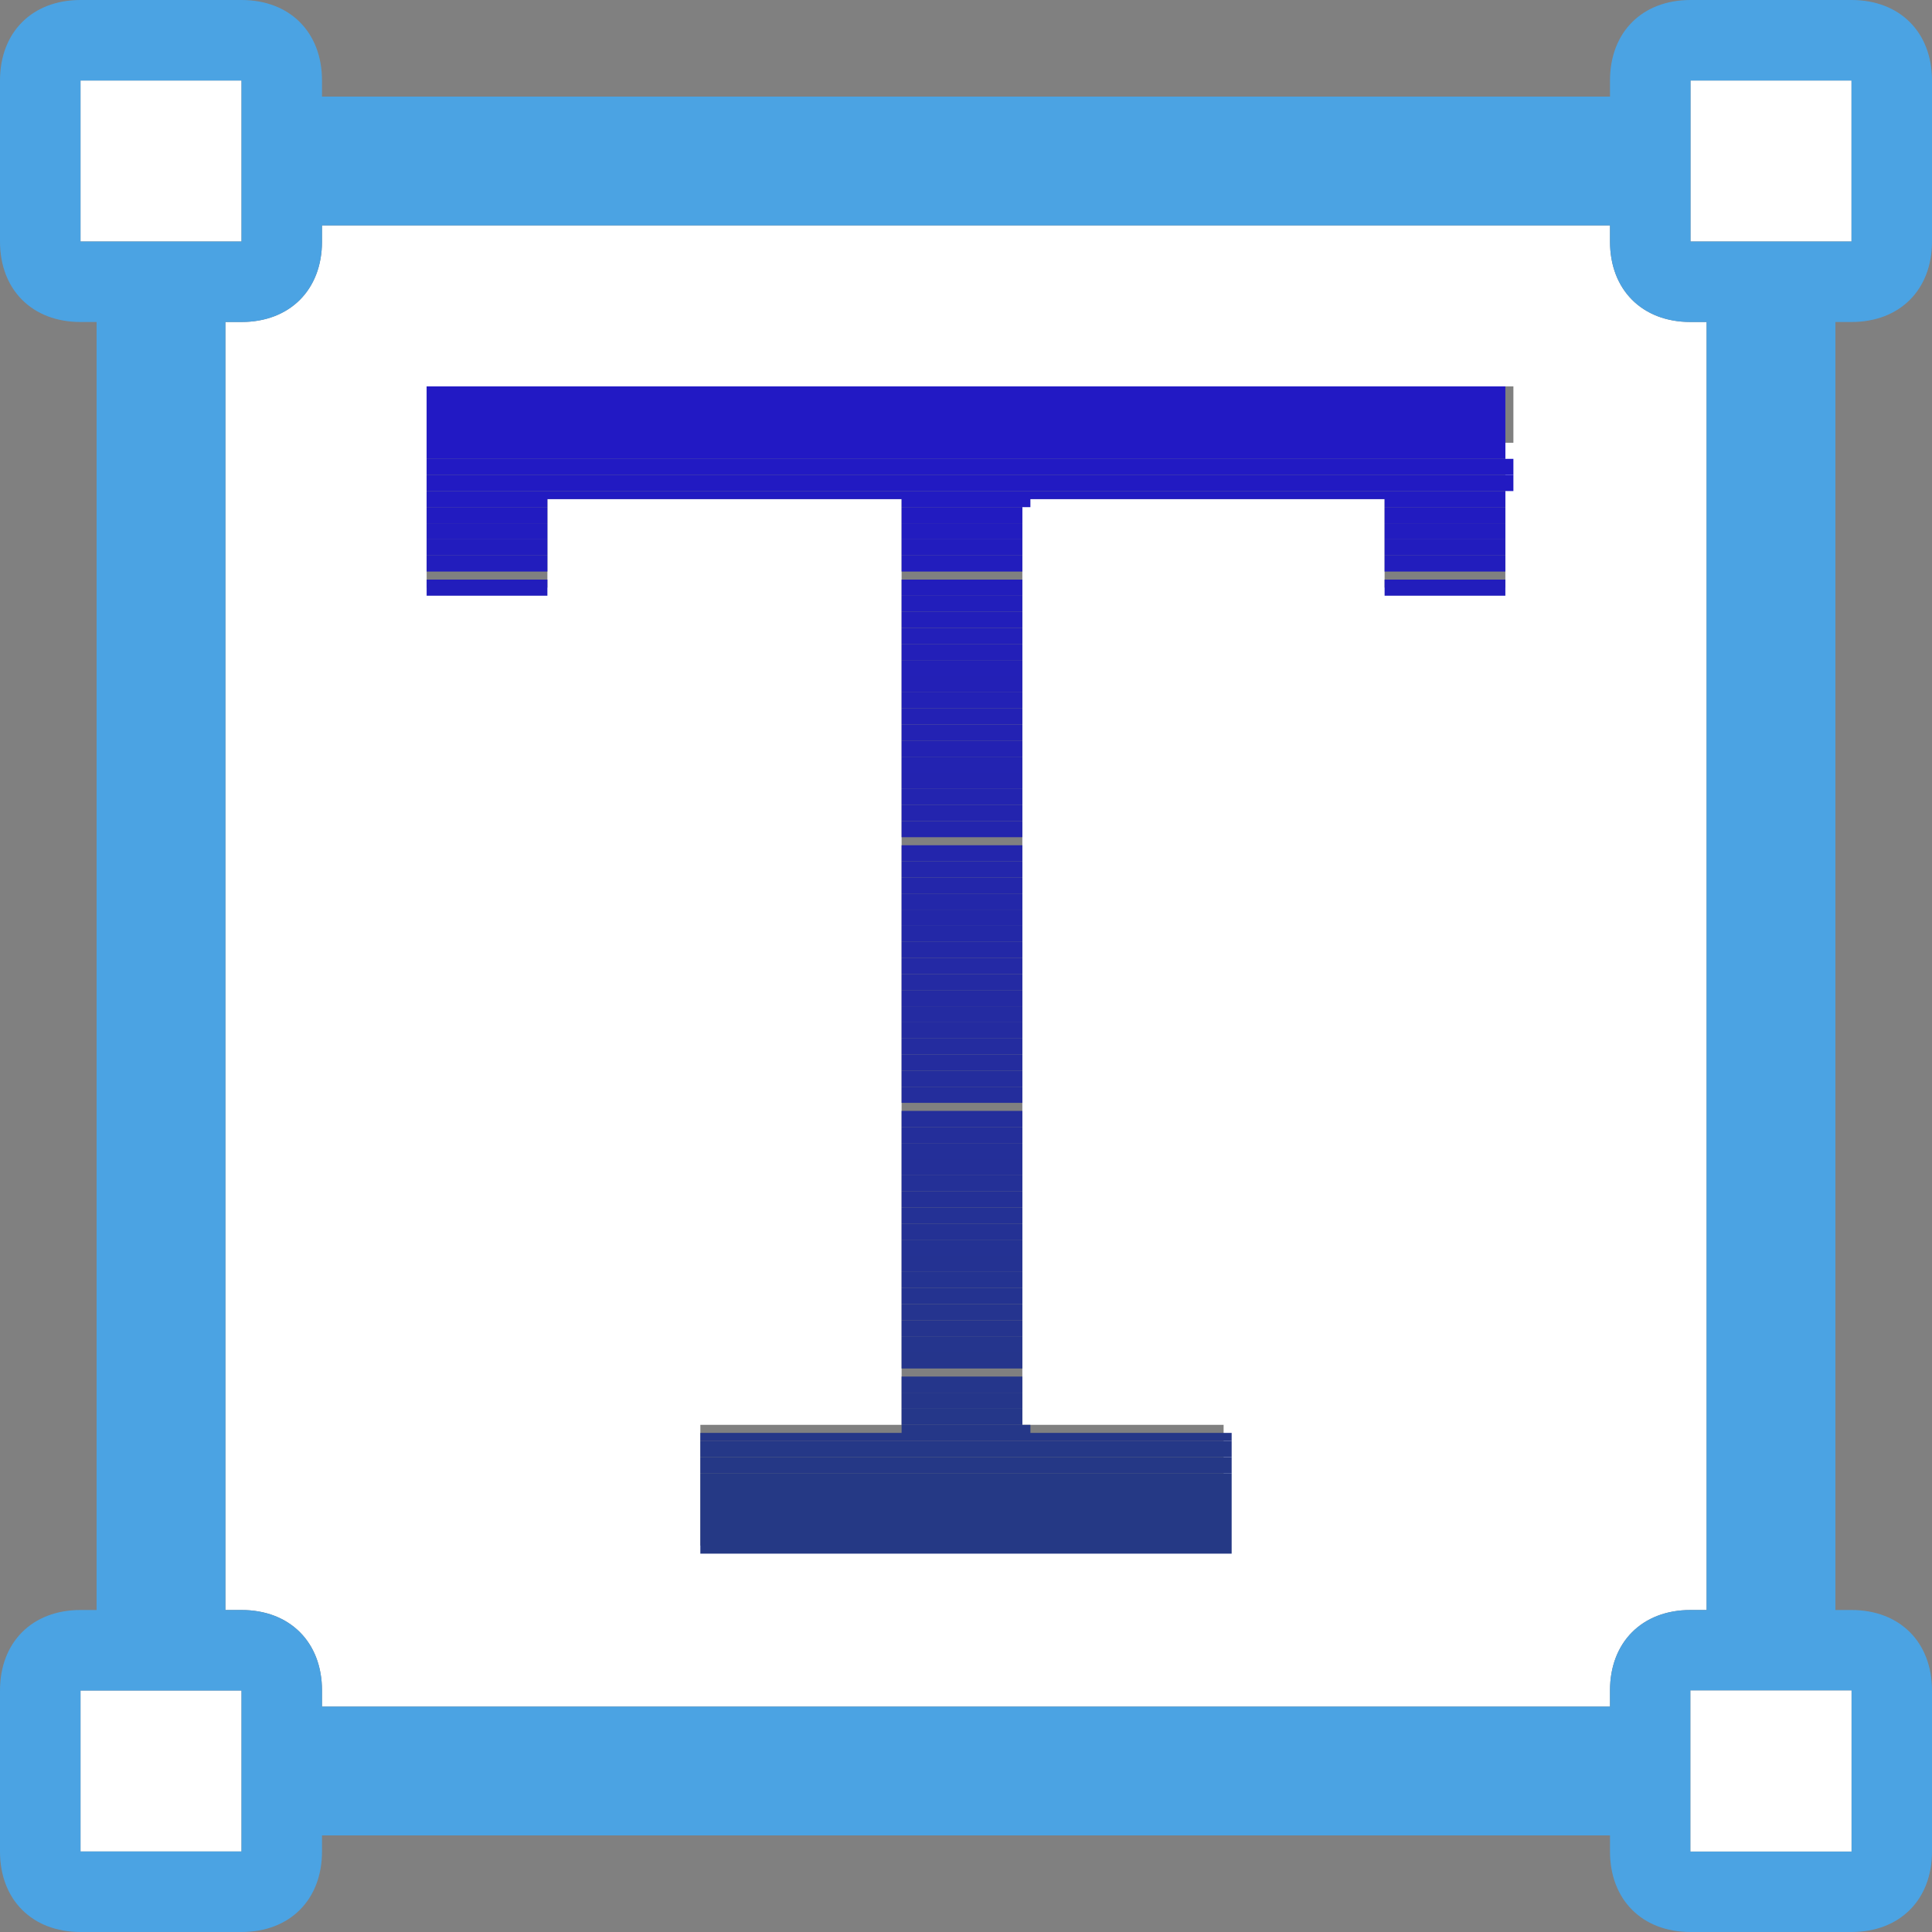 <?xml version="1.0" encoding="utf-8"?>
<!-- Generator: Adobe Illustrator 27.7.0, SVG Export Plug-In . SVG Version: 6.00 Build 0)  -->
<svg version="1.1" id="Layer_1" xmlns="http://www.w3.org/2000/svg" xmlns:xlink="http://www.w3.org/1999/xlink" x="0px" y="0px"
	 viewBox="0 0 24 24" style="enable-background:new 0 0 24 24;" xml:space="preserve">
<rect x="0" y="0" width="24" height="24" fill="#808080" stroke="none"/>
<style type="text/css">
	.st0{fill:#FFFFFF;}
	.st1{fill:#2219C4;}
	.st2{fill:#221AC3;}
	.st3{fill:#221AC2;}
	.st4{fill:#221BC1;}
	.st5{fill:#221BC0;}
	.st6{fill:#221CBF;}
	.st7{fill:#221CBE;}
	.st8{fill:#221DBD;}
	.st9{fill:#221DBC;}
	.st10{fill:#221EBB;}
	.st11{fill:#221EBA;}
	.st12{fill:#231FB9;}
	.st13{fill:#231FB8;}
	.st14{fill:#2320B7;}
	.st15{fill:#2320B6;}
	.st16{fill:#2321B5;}
	.st17{fill:#2321B4;}
	.st18{fill:#2322B3;}
	.st19{fill:#2322B2;}
	.st20{fill:#2323B1;}
	.st21{fill:#2323B0;}
	.st22{fill:#2324AF;}
	.st23{fill:#2324AE;}
	.st24{fill:#2325AD;}
	.st25{fill:#2325AC;}
	.st26{fill:#2326AB;}
	.st27{fill:#2326AA;}
	.st28{fill:#2327A9;}
	.st29{fill:#2327A8;}
	.st30{fill:#2328A7;}
	.st31{fill:#2328A6;}
	.st32{fill:#2429A5;}
	.st33{fill:#242AA3;}
	.st34{fill:#242AA2;}
	.st35{fill:#242BA1;}
	.st36{fill:#242BA0;}
	.st37{fill:#242C9F;}
	.st38{fill:#242C9E;}
	.st39{fill:#242D9D;}
	.st40{fill:#242D9C;}
	.st41{fill:#242E9B;}
	.st42{fill:#242E9A;}
	.st43{fill:#242F99;}
	.st44{fill:#242F98;}
	.st45{fill:#243097;}
	.st46{fill:#243096;}
	.st47{fill:#243195;}
	.st48{fill:#243194;}
	.st49{fill:#243293;}
	.st50{fill:#243292;}
	.st51{fill:#243391;}
	.st52{fill:#243390;}
	.st53{fill:#25348F;}
	.st54{fill:#25348E;}
	.st55{fill:#25358D;}
	.st56{fill:#25358C;}
	.st57{fill:#25368B;}
	.st58{fill:#25368A;}
	.st59{fill:#253789;}
	.st60{fill:#253788;}
	.st61{fill:#253887;}
	.st62{fill:#253886;}
	.st63{fill:#253985;}
	.st64{fill:#4BA3E3;}
</style>
<g>
	<path class="st0" d="M21,4c-0.6,0-1-0.4-1-1V2.8H4V3c0,0.6-0.4,1-1,1H2.8v16H3c0.6,0,1,0.4,1,1v0.2h16V21c0-0.6,0.4-1,1-1h0.2V4H21
		z M18.7,5.5v0.2v0.2v0.2v0.2v0.2v0.2v0.2v0.2v0.2v0h-1.5v0V7.2V6.9V6.7V6.5V6.3V6.2h-4.5v0.1v0.2v0.2v0.2v0.2v0.2v0.2v0.2V8v0.2
		v0.2v0.2v0.2V9v0.2v0.2v0.2v0.2V10v0.2v0.2v0.2v0.2v0.2v0.2v0.2v0.2v0.2v0.2v0.2v0.2v0.2v0.2v0.2v0.2v0.2v0.2V14v0.2v0.2v0.2v0.2
		V15v0.2v0.2v0.2v0.2V16v0.2v0.2v0.2v0.2v0.2v0.2v0.2v0.2v0.1h2.5v0.1v0.2v0.2v1H8.7v-1v-0.2v-0.2v-0.1h2.5v-0.1v-0.2v-0.2v-0.2
		v-0.2v-0.2v-0.2v-0.2V16v-0.2v-0.2v-0.2v-0.2V15v-0.2v-0.2v-0.2v-0.2V14v-0.2v-0.2v-0.2v-0.2v-0.2v-0.2v-0.2v-0.2v-0.2v-0.2v-0.2
		v-0.2v-0.2v-0.2v-0.2v-0.2v-0.2v-0.2V10V9.8V9.6V9.4V9.2V9V8.8V8.6V8.4V8.2V8V7.8V7.6V7.4V7.2V6.9V6.7V6.5V6.3V6.2H6.8v0.1v0.2v0.2
		v0.2v0.2v0.2v0H5.3v0V7.2V6.9V6.7V6.5V6.3V6.1V5.9V5.7V5.5V4.8h13.5V5.5z"/>
	<polygon class="st1" points="5.3,5.5 5.3,5.7 18.7,5.7 18.7,5.5 18.7,4.8 5.3,4.8 	"/>
	<rect x="5.3" y="5.7" class="st2" width="13.5" height="0.2"/>
	<rect x="5.3" y="5.9" class="st3" width="13.5" height="0.2"/>
	<polygon class="st4" points="5.3,6.3 6.8,6.3 6.8,6.2 11.2,6.2 11.2,6.3 12.8,6.3 12.8,6.2 17.2,6.2 17.2,6.3 18.7,6.3 18.7,6.1 
		5.3,6.1 	"/>
	<rect x="17.2" y="6.3" class="st5" width="1.5" height="0.2"/>
	<rect x="11.2" y="6.3" class="st5" width="1.5" height="0.2"/>
	<rect x="5.3" y="6.3" class="st5" width="1.5" height="0.2"/>
	<rect x="5.3" y="6.5" class="st6" width="1.5" height="0.2"/>
	<rect x="17.2" y="6.5" class="st6" width="1.5" height="0.2"/>
	<rect x="11.2" y="6.5" class="st6" width="1.5" height="0.2"/>
	<rect x="17.2" y="6.7" class="st7" width="1.5" height="0.2"/>
	<rect x="11.2" y="6.7" class="st7" width="1.5" height="0.2"/>
	<rect x="5.3" y="6.7" class="st7" width="1.5" height="0.2"/>
	<rect x="5.3" y="6.9" class="st8" width="1.5" height="0.2"/>
	<rect x="11.2" y="6.9" class="st8" width="1.5" height="0.2"/>
	<rect x="17.2" y="6.9" class="st8" width="1.5" height="0.2"/>
	<rect x="5.3" y="7.2" class="st9" width="1.5" height="0.2"/>
	<rect x="17.2" y="7.2" class="st9" width="1.5" height="0.2"/>
	<rect x="11.2" y="7.2" class="st9" width="1.5" height="0.2"/>
	<rect x="11.2" y="7.4" class="st10" width="1.5" height="0.2"/>
	<rect x="5.3" y="7.4" class="st10" width="1.5" height="0"/>
	<rect x="17.2" y="7.4" class="st10" width="1.5" height="0"/>
	<rect x="11.2" y="7.6" class="st11" width="1.5" height="0.2"/>
	<rect x="11.2" y="7.8" class="st12" width="1.5" height="0.2"/>
	<rect x="11.2" y="8" class="st13" width="1.5" height="0.2"/>
	<rect x="11.2" y="8.2" class="st14" width="1.5" height="0.2"/>
	<rect x="11.2" y="8.4" class="st15" width="1.5" height="0.2"/>
	<rect x="11.2" y="8.6" class="st16" width="1.5" height="0.2"/>
	<rect x="11.2" y="8.8" class="st17" width="1.5" height="0.2"/>
	<rect x="11.2" y="9" class="st18" width="1.5" height="0.2"/>
	<rect x="11.2" y="9.2" class="st19" width="1.5" height="0.2"/>
	<rect x="11.2" y="9.4" class="st20" width="1.5" height="0.2"/>
	<rect x="11.2" y="9.6" class="st21" width="1.5" height="0.2"/>
	<rect x="11.2" y="9.8" class="st22" width="1.5" height="0.2"/>
	<rect x="11.2" y="10" class="st23" width="1.5" height="0.2"/>
	<rect x="11.2" y="10.2" class="st24" width="1.5" height="0.2"/>
	<rect x="11.2" y="10.5" class="st25" width="1.5" height="0.2"/>
	<rect x="11.2" y="10.7" class="st26" width="1.5" height="0.2"/>
	<rect x="11.2" y="10.9" class="st27" width="1.5" height="0.2"/>
	<rect x="11.2" y="11.1" class="st28" width="1.5" height="0.2"/>
	<rect x="11.2" y="11.3" class="st29" width="1.5" height="0.2"/>
	<rect x="11.2" y="11.5" class="st30" width="1.5" height="0.2"/>
	<rect x="11.2" y="11.7" class="st31" width="1.5" height="0.2"/>
	<rect x="11.2" y="11.9" class="st32" width="1.5" height="0.2"/>
	<rect x="11.2" y="12.1" class="st33" width="1.5" height="0.2"/>
	<rect x="11.2" y="12.3" class="st34" width="1.5" height="0.2"/>
	<rect x="11.2" y="12.5" class="st35" width="1.5" height="0.2"/>
	<rect x="11.2" y="12.7" class="st36" width="1.5" height="0.2"/>
	<rect x="11.2" y="12.9" class="st37" width="1.5" height="0.2"/>
	<rect x="11.2" y="13.1" class="st38" width="1.5" height="0.2"/>
	<rect x="11.2" y="13.3" class="st39" width="1.5" height="0.2"/>
	<rect x="11.2" y="13.5" class="st40" width="1.5" height="0.2"/>
	<rect x="11.2" y="13.8" class="st41" width="1.5" height="0.2"/>
	<rect x="11.2" y="14" class="st42" width="1.5" height="0.2"/>
	<rect x="11.2" y="14.2" class="st43" width="1.5" height="0.2"/>
	<rect x="11.2" y="14.4" class="st44" width="1.5" height="0.2"/>
	<rect x="11.2" y="14.6" class="st45" width="1.5" height="0.2"/>
	<rect x="11.2" y="14.8" class="st46" width="1.5" height="0.2"/>
	<rect x="11.2" y="15" class="st47" width="1.5" height="0.2"/>
	<rect x="11.2" y="15.2" class="st48" width="1.5" height="0.2"/>
	<rect x="11.2" y="15.4" class="st49" width="1.5" height="0.2"/>
	<rect x="11.2" y="15.6" class="st50" width="1.5" height="0.2"/>
	<rect x="11.2" y="15.8" class="st51" width="1.5" height="0.2"/>
	<rect x="11.2" y="16" class="st52" width="1.5" height="0.2"/>
	<rect x="11.2" y="16.2" class="st53" width="1.5" height="0.2"/>
	<rect x="11.2" y="16.4" class="st54" width="1.5" height="0.2"/>
	<rect x="11.2" y="16.6" class="st55" width="1.5" height="0.2"/>
	<rect x="11.2" y="16.8" class="st56" width="1.5" height="0.2"/>
	<rect x="11.2" y="17.1" class="st57" width="1.5" height="0.2"/>
	<rect x="11.2" y="17.3" class="st58" width="1.5" height="0.2"/>
	<rect x="11.2" y="17.5" class="st59" width="1.5" height="0.2"/>
	<polygon class="st60" points="11.2,17.8 8.7,17.8 8.7,17.9 15.3,17.9 15.3,17.8 12.8,17.8 12.8,17.7 11.2,17.7 	"/>
	<rect x="8.7" y="17.9" class="st61" width="6.6" height="0.2"/>
	<rect x="8.7" y="18.1" class="st62" width="6.6" height="0.2"/>
	<rect x="8.7" y="18.3" class="st63" width="6.6" height="1"/>
	<rect x="1" y="1" class="st0" width="2" height="2"/>
	<polygon class="st0" points="1,1 1,1 1,0.5 	"/>
	<rect x="1" y="21" class="st0" width="2" height="2"/>
	<polygon class="st0" points="1,21 1,21 1,20.5 	"/>
	<polygon class="st0" points="21,1 21,1 21,0.5 	"/>
	<rect x="21" y="1" class="st0" width="2" height="2"/>
	<path class="st64" d="M23,4c0.6,0,1-0.4,1-1V1c0-0.6-0.4-1-1-1h-2c-0.6,0-1,0.4-1,1v0.2H4V1c0-0.6-0.4-1-1-1H1C0.4,0,0,0.4,0,1v2
		c0,0.6,0.4,1,1,1h0.2v16H1c-0.6,0-1,0.4-1,1v2c0,0.6,0.4,1,1,1h2c0.6,0,1-0.4,1-1v-0.2h16V23c0,0.6,0.4,1,1,1h2c0.6,0,1-0.4,1-1v-2
		c0-0.6-0.4-1-1-1h-0.2V4H23z M23,23h-2v-2h0l0-0.5V21h2V23z M21,20c-0.6,0-1,0.4-1,1v0.2H4V21c0-0.6-0.4-1-1-1H2.8V4H3
		c0.6,0,1-0.4,1-1V2.8h16V3c0,0.6,0.4,1,1,1h0.2v16H21z M23,1v2h-2V1h0l0-0.5V1H23z M3,1v2H1V1c0,0,0,0,0,0l0-0.5V1H3z M3,21v2H1v-2
		c0,0,0,0,0,0l0-0.5V21H3z"/>
	<polygon class="st0" points="21,21 21,21 21,20.5 	"/>
	<rect x="21" y="21" class="st0" width="2" height="2"/>
</g>
</svg>
